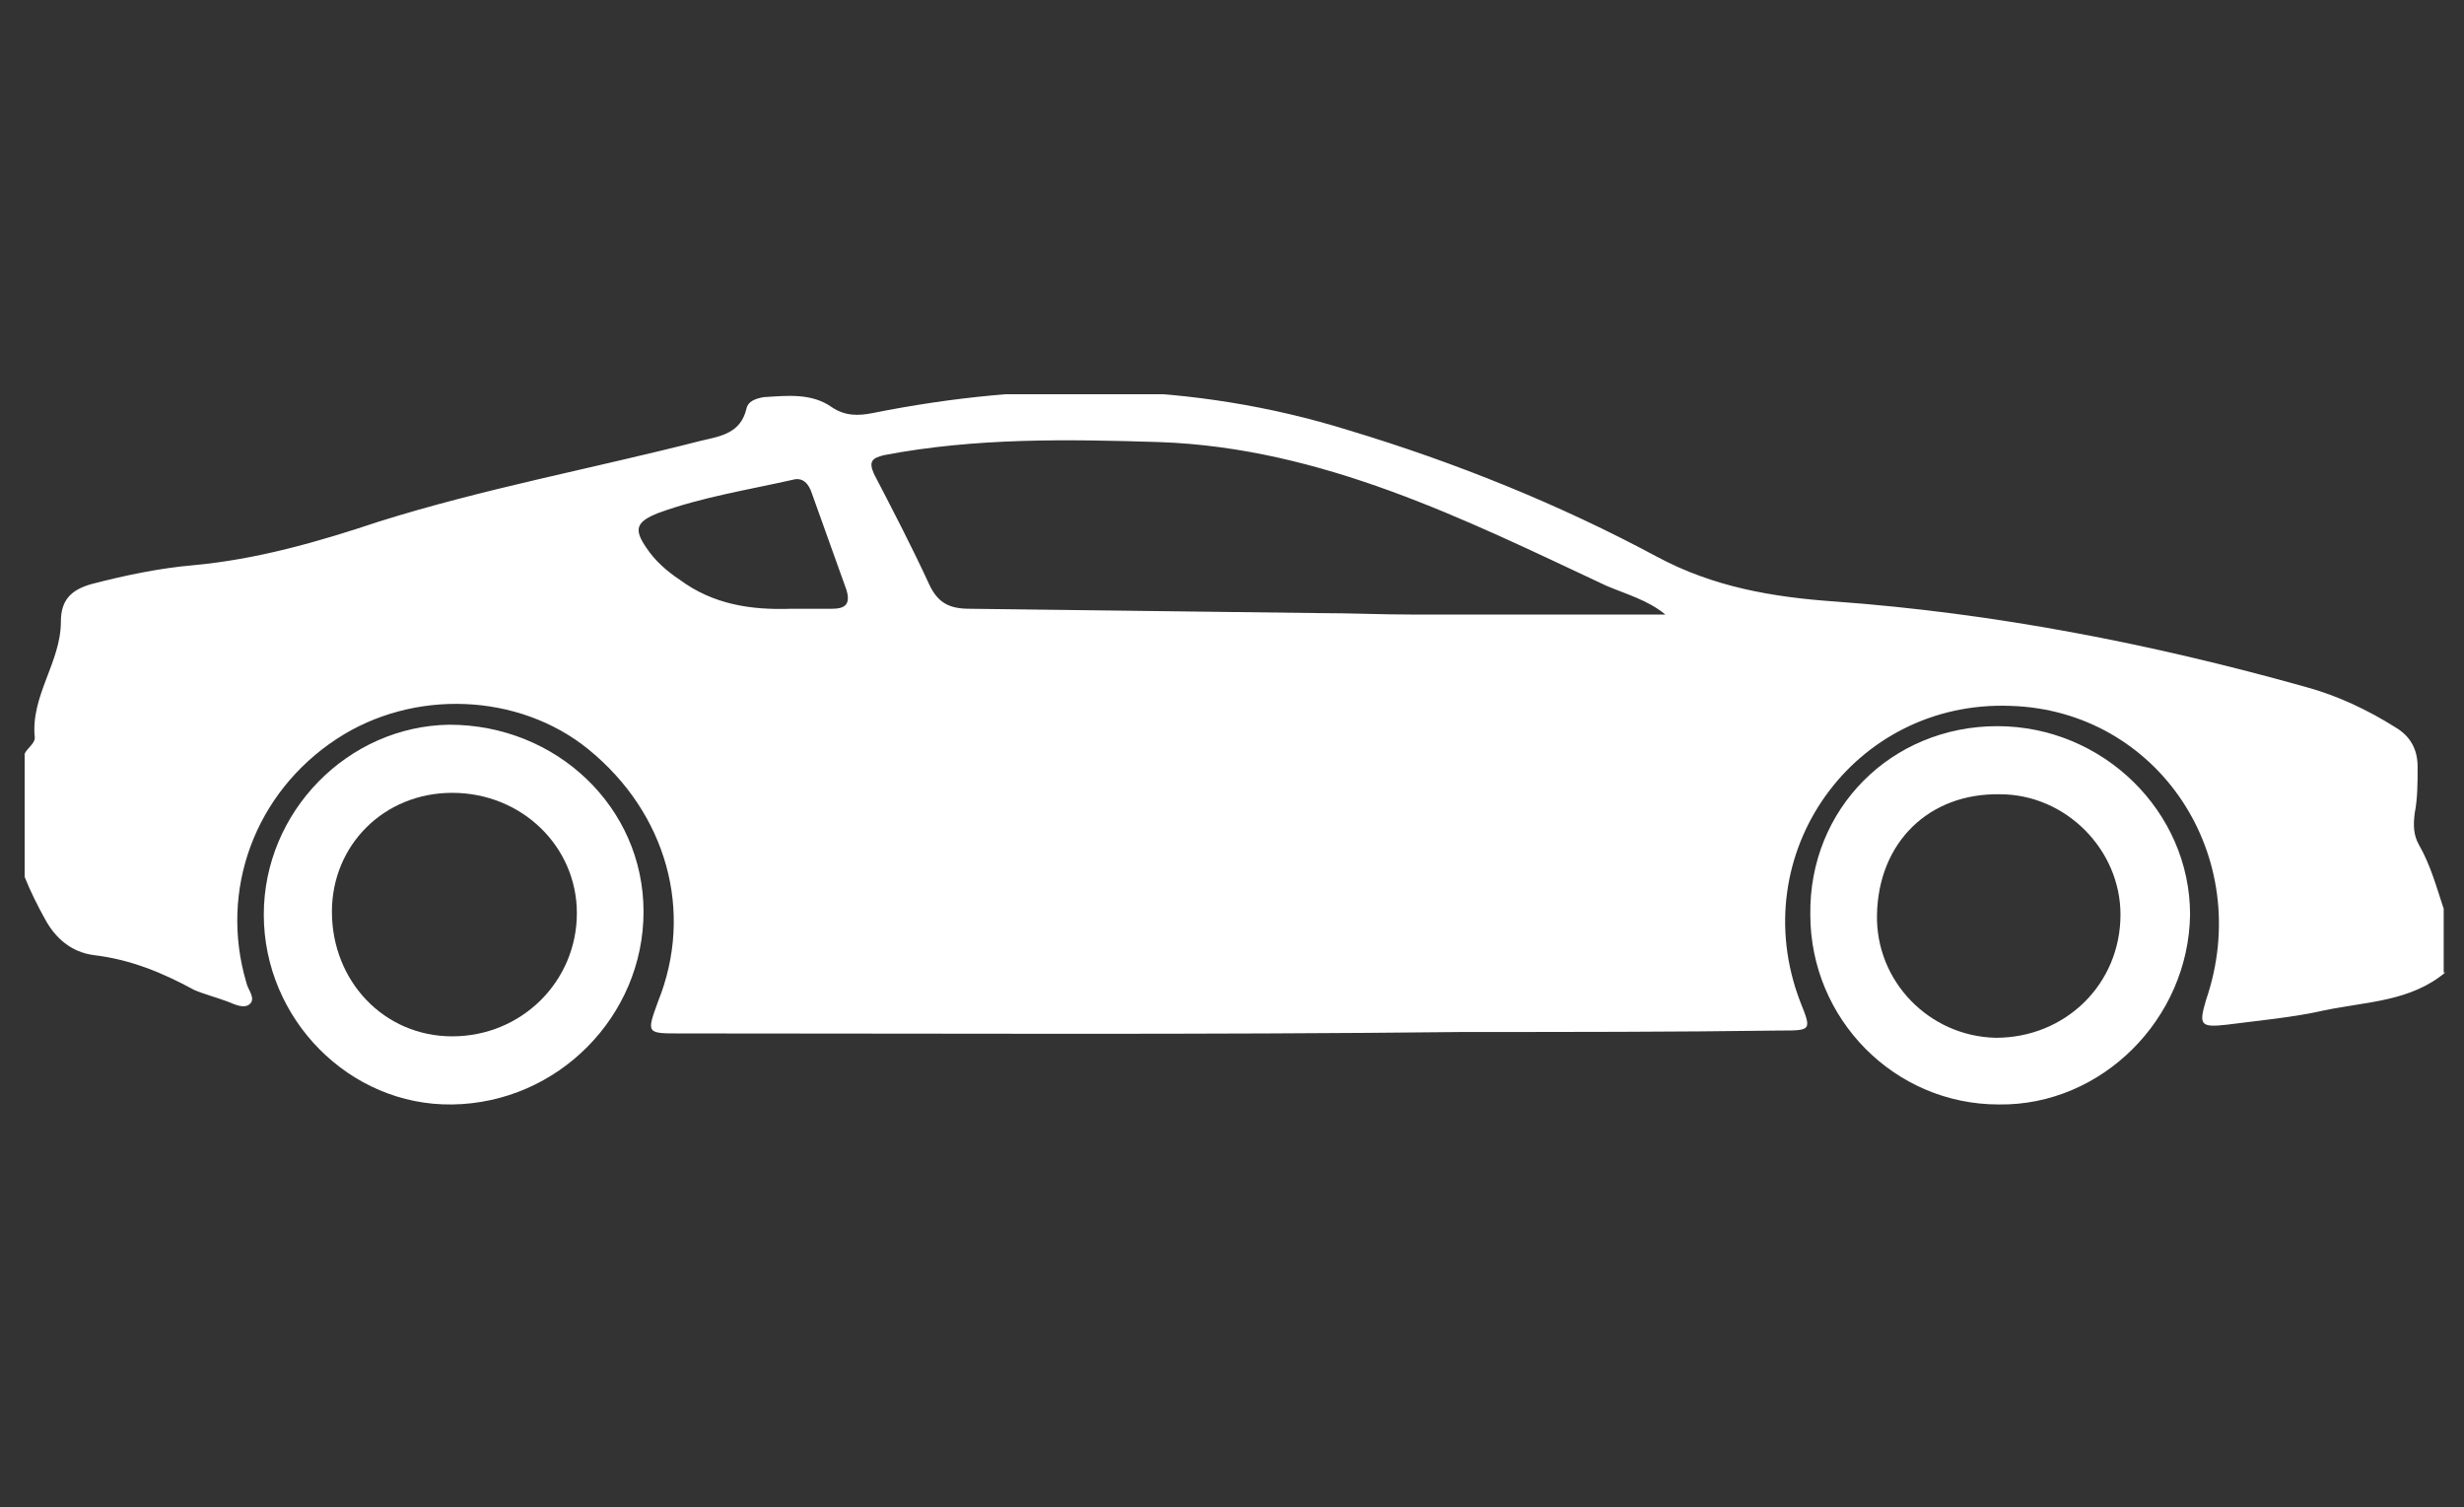 <?xml version="1.0" encoding="utf-8"?>
<!-- Generator: Adobe Illustrator 25.2.0, SVG Export Plug-In . SVG Version: 6.00 Build 0)  -->
<svg version="1.1" id="Layer_1" xmlns="http://www.w3.org/2000/svg" xmlns:xlink="http://www.w3.org/1999/xlink" x="0px" y="0px"
	 viewBox="0 0 170 104" style="enable-background:new 0 0 170 104;" xml:space="preserve">
<rect x="0" y="0" width="170" height="104" fill="#333333" stroke="none"/>
<style type="text/css">
	.st0{clip-path:url(#SVGID_2_);}
	.st1{fill:#FFFFFF;}
</style>
<g>
	<g>
		<defs>
			<rect id="SVGID_1_" x="1.7" y="27.2" width="167" height="49"/>
		</defs>
		<clipPath id="SVGID_2_">
			<use xlink:href="#SVGID_1_"  style="overflow:visible;"/>
		</clipPath>
		<g class="st0">
			<path class="st1" d="M168.7,67.1c-2.4,2-5.4,2-8.3,2.6c-2.2,0.5-4.5,0.7-6.8,1c-1.8,0.2-1.9,0-1.4-1.7c3.4-9.9-3.3-20-13.5-20.3
				c-10.8-0.4-18.4,10.2-14.5,20.4c0.8,2,0.8,2-1.4,2c-7.3,0.1-14.6,0.1-21.8,0.1c-18.1,0.2-36.1,0.1-54.1,0.1c-2.3,0-2.3,0-1.5-2.2
				c2.5-6.2,0.6-13-4.8-17.4c-4.8-3.9-12.1-4.2-17.4-0.7c-5.6,3.7-8.1,10.4-6.2,16.8c0.1,0.5,0.7,1.1,0.2,1.5c-0.4,0.3-1,0-1.5-0.2
				c-0.8-0.3-1.6-0.5-2.3-0.8c-2.2-1.2-4.4-2.1-6.9-2.4c-1.6-0.2-2.7-1.2-3.4-2.5c-0.5-0.9-1-1.9-1.4-2.9c0-2.8,0-5.6,0-8.5
				c0.2-0.4,0.7-0.7,0.7-1.1c-0.3-2.9,1.8-5.2,1.8-8c0-1.5,0.7-2.2,2.1-2.6c2.3-0.6,4.7-1.1,7-1.3c4.4-0.4,8.6-1.6,12.8-3
				c7.3-2.3,14.9-3.7,22.3-5.6c1.3-0.3,2.7-0.5,3.1-2.2c0.1-0.5,0.6-0.7,1.2-0.8c1.6-0.1,3.3-0.3,4.7,0.7c0.9,0.6,1.8,0.6,2.8,0.4
				c11-2.2,22-2.2,32.9,1.2c7.3,2.2,14.5,5.1,21.2,8.7c3.9,2.1,8,2.8,12.3,3.1c11,0.8,21.8,2.9,32.5,5.9c2.2,0.6,4.3,1.6,6.2,2.8
				c1,0.6,1.5,1.5,1.5,2.7c0,1.1,0,2.2-0.2,3.2c-0.1,0.8-0.1,1.5,0.3,2.2c0.8,1.4,1.2,2.9,1.7,4.4v4.4H168.7z M114.9,42.4
				c-1.2-1-2.7-1.4-4.1-2c-9.8-4.6-19.6-9.5-30.8-9.9c-6.4-0.2-12.7-0.3-19,0.9c-0.8,0.2-1.1,0.4-0.7,1.3c1.3,2.5,2.6,5,3.8,7.6
				c0.6,1.3,1.4,1.7,2.8,1.7c8,0.1,16.1,0.2,24.1,0.3c2.2,0,4.3,0.1,6.5,0.1C103.3,42.4,109.1,42.4,114.9,42.4L114.9,42.4z M54.6,42
				c0.9,0,1.8,0,2.8,0c0.9,0,1.3-0.3,1-1.3c-0.8-2.2-1.6-4.5-2.4-6.7c-0.2-0.6-0.6-1.1-1.3-0.9c-3.1,0.7-6.3,1.2-9.3,2.3
				c-1.5,0.6-1.7,1.1-0.8,2.4c0.6,0.9,1.4,1.6,2.3,2.2C49.2,41.7,51.8,42.1,54.6,42L54.6,42z"/>
			<path class="st1" d="M18.2,63.1C18.2,56,24,50.1,31,50c7.4,0,13.4,5.7,13.4,12.9s-5.9,13.2-13.2,13.3
				C24.1,76.3,18.2,70.3,18.2,63.1z M22.9,62.9c0,4.8,3.6,8.6,8.3,8.6c4.8,0,8.6-3.8,8.6-8.5c0-4.6-3.8-8.3-8.6-8.3
				C26.5,54.7,22.9,58.3,22.9,62.9L22.9,62.9z"/>
			<path class="st1" d="M137.8,50.1c7.3,0,13.3,5.9,13.3,13c-0.1,7.2-6.1,13.2-13.2,13.1c-7.2,0-13-5.9-13-13.1
				C124.8,55.8,130.5,50.1,137.8,50.1L137.8,50.1z M129.5,63.1c-0.1,4.6,3.6,8.4,8.2,8.5c4.8,0,8.6-3.7,8.6-8.5
				c0-4.5-3.8-8.3-8.3-8.3C133.1,54.7,129.6,58.1,129.5,63.1L129.5,63.1z"/>
		</g>
	</g>
</g>
</svg>
